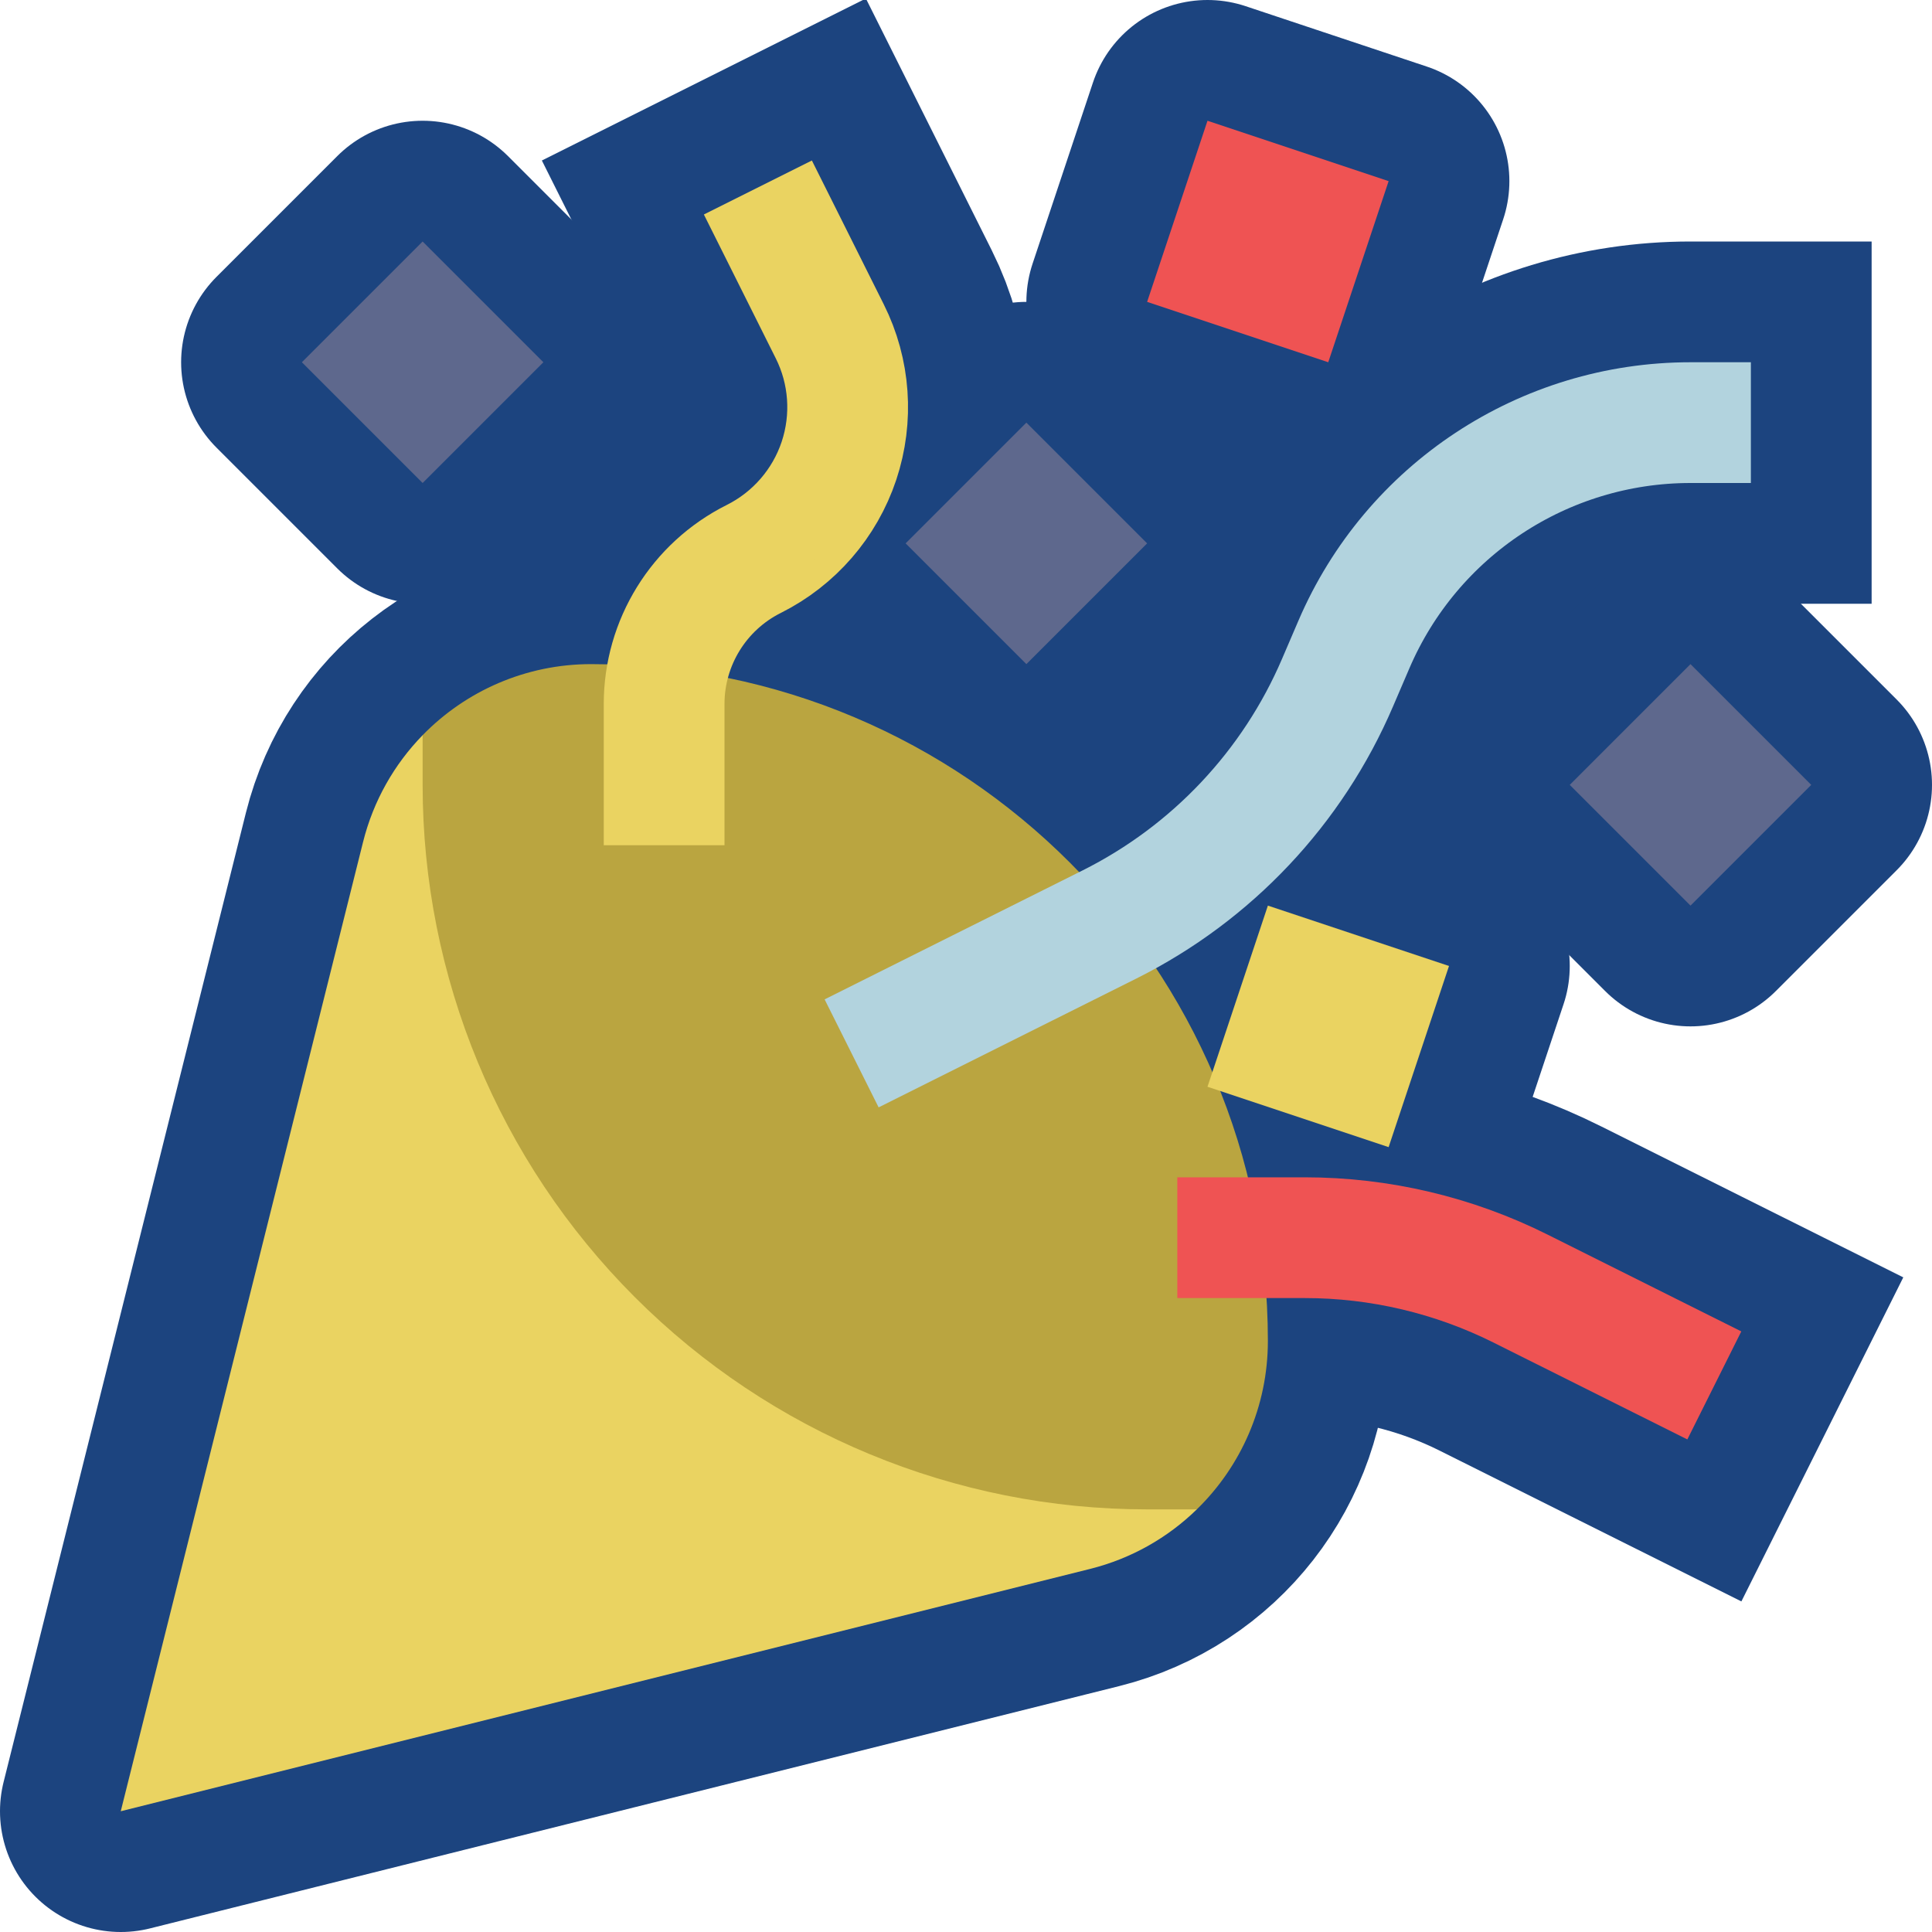<svg viewBox="0 0 32 32" xmlns="http://www.w3.org/2000/svg" xmlns:xlink="http://www.w3.org/1999/xlink"><defs><clipPath id="a"><use clip-rule="evenodd" xlink:href="#b"/></clipPath><path id="d" d="M11 13s0-.647 0-1.34c0-1.017.575-1.947 1.485-2.402 0-.001.001-.001.002-.001 .666-.334 1.173-.918 1.409-1.625 .235-.707.181-1.479-.153-2.145C13.342 4.684 13 4 13 4"/><path id="i" d="M5 6l2-2 2 2L7 8Z"/><path id="j" d="M26 13l2-2 2 2 -2 2Z"/><path id="e" d="M20.5 20.5h1.111c1.242 0 2.467.289 3.578.845 1.092.546 2.311 1.155 2.311 1.155"/><path id="c" d="M15 17s1.764-.882 3.379-1.689c1.692-.847 3.03-2.265 3.775-4.005 .089-.207.18-.418.27-.629C23.38 8.446 25.573 7 28 7"/><path id="f" d="M15 9l2-2 2 2 -2 2Z"/><path id="b" d="M0 0h32v32H0Z"/><path id="g" d="M19 5l1-3 3 1 -1 3Z"/><path id="h" d="M20 18l1-3 3 1 -1 3Z"/></defs><use fill="none" fill-rule="evenodd" xlink:href="#b"/><g clip-path="url(#a)"><g stroke="#1C447F" fill-rule="evenodd" stroke-miterlimit="1.5" stroke-width="4" fill="none" stroke-linecap="round" stroke-linejoin="round"><path d="M2 30s2.679-10.715 4.013-16.052C6.446 12.215 8.003 11 9.789 11h.001C15.981 11 21 16.019 21 22.21v.001c0 1.786-1.215 3.343-2.948 3.776C12.715 27.321 2 30 2 30Z"/><g stroke-linecap="square" stroke-width="6"><use xlink:href="#c"/><use xlink:href="#d"/><use xlink:href="#e"/></g><use xlink:href="#f"/><use xlink:href="#g"/><use xlink:href="#h"/><use xlink:href="#i"/><use xlink:href="#j"/></g><g fill="#1C447F" fill-rule="evenodd"><path d="M15 7l5-2h6v9H10V6Z"/><path fill="#EAD361" d="M7 12.177L19.823 25c-.48.468-1.085.816-1.771.987C12.715 27.321 2 30 2 30s2.679-10.715 4.013-16.052c.171-.686.519-1.291.987-1.771Z"/><path fill="#BAA540" d="M7 12.177C7.714 11.444 8.71 11 9.789 11h.001C15.981 11 21 16.019 21 22.21v.001c0 1.079-.444 2.075-1.177 2.789H19c-3.183 0-6.235-1.264-8.485-3.515C8.264 19.235 7 16.183 7 13Z"/><g stroke="#B2D3DE" fill-rule="evenodd" stroke-miterlimit="1.5" stroke-width="2" fill="none" stroke-linecap="square" stroke-linejoin="round"><use xlink:href="#c"/><use stroke="#EAD361" xlink:href="#d"/><use stroke="#EF5353" xlink:href="#e"/></g><g fill="#5E688D"><use xlink:href="#f"/><use xlink:href="#i"/><use xlink:href="#j"/></g><use fill="#EF5353" xlink:href="#g"/><use fill="#EAD361" xlink:href="#h"/></g></g></svg>